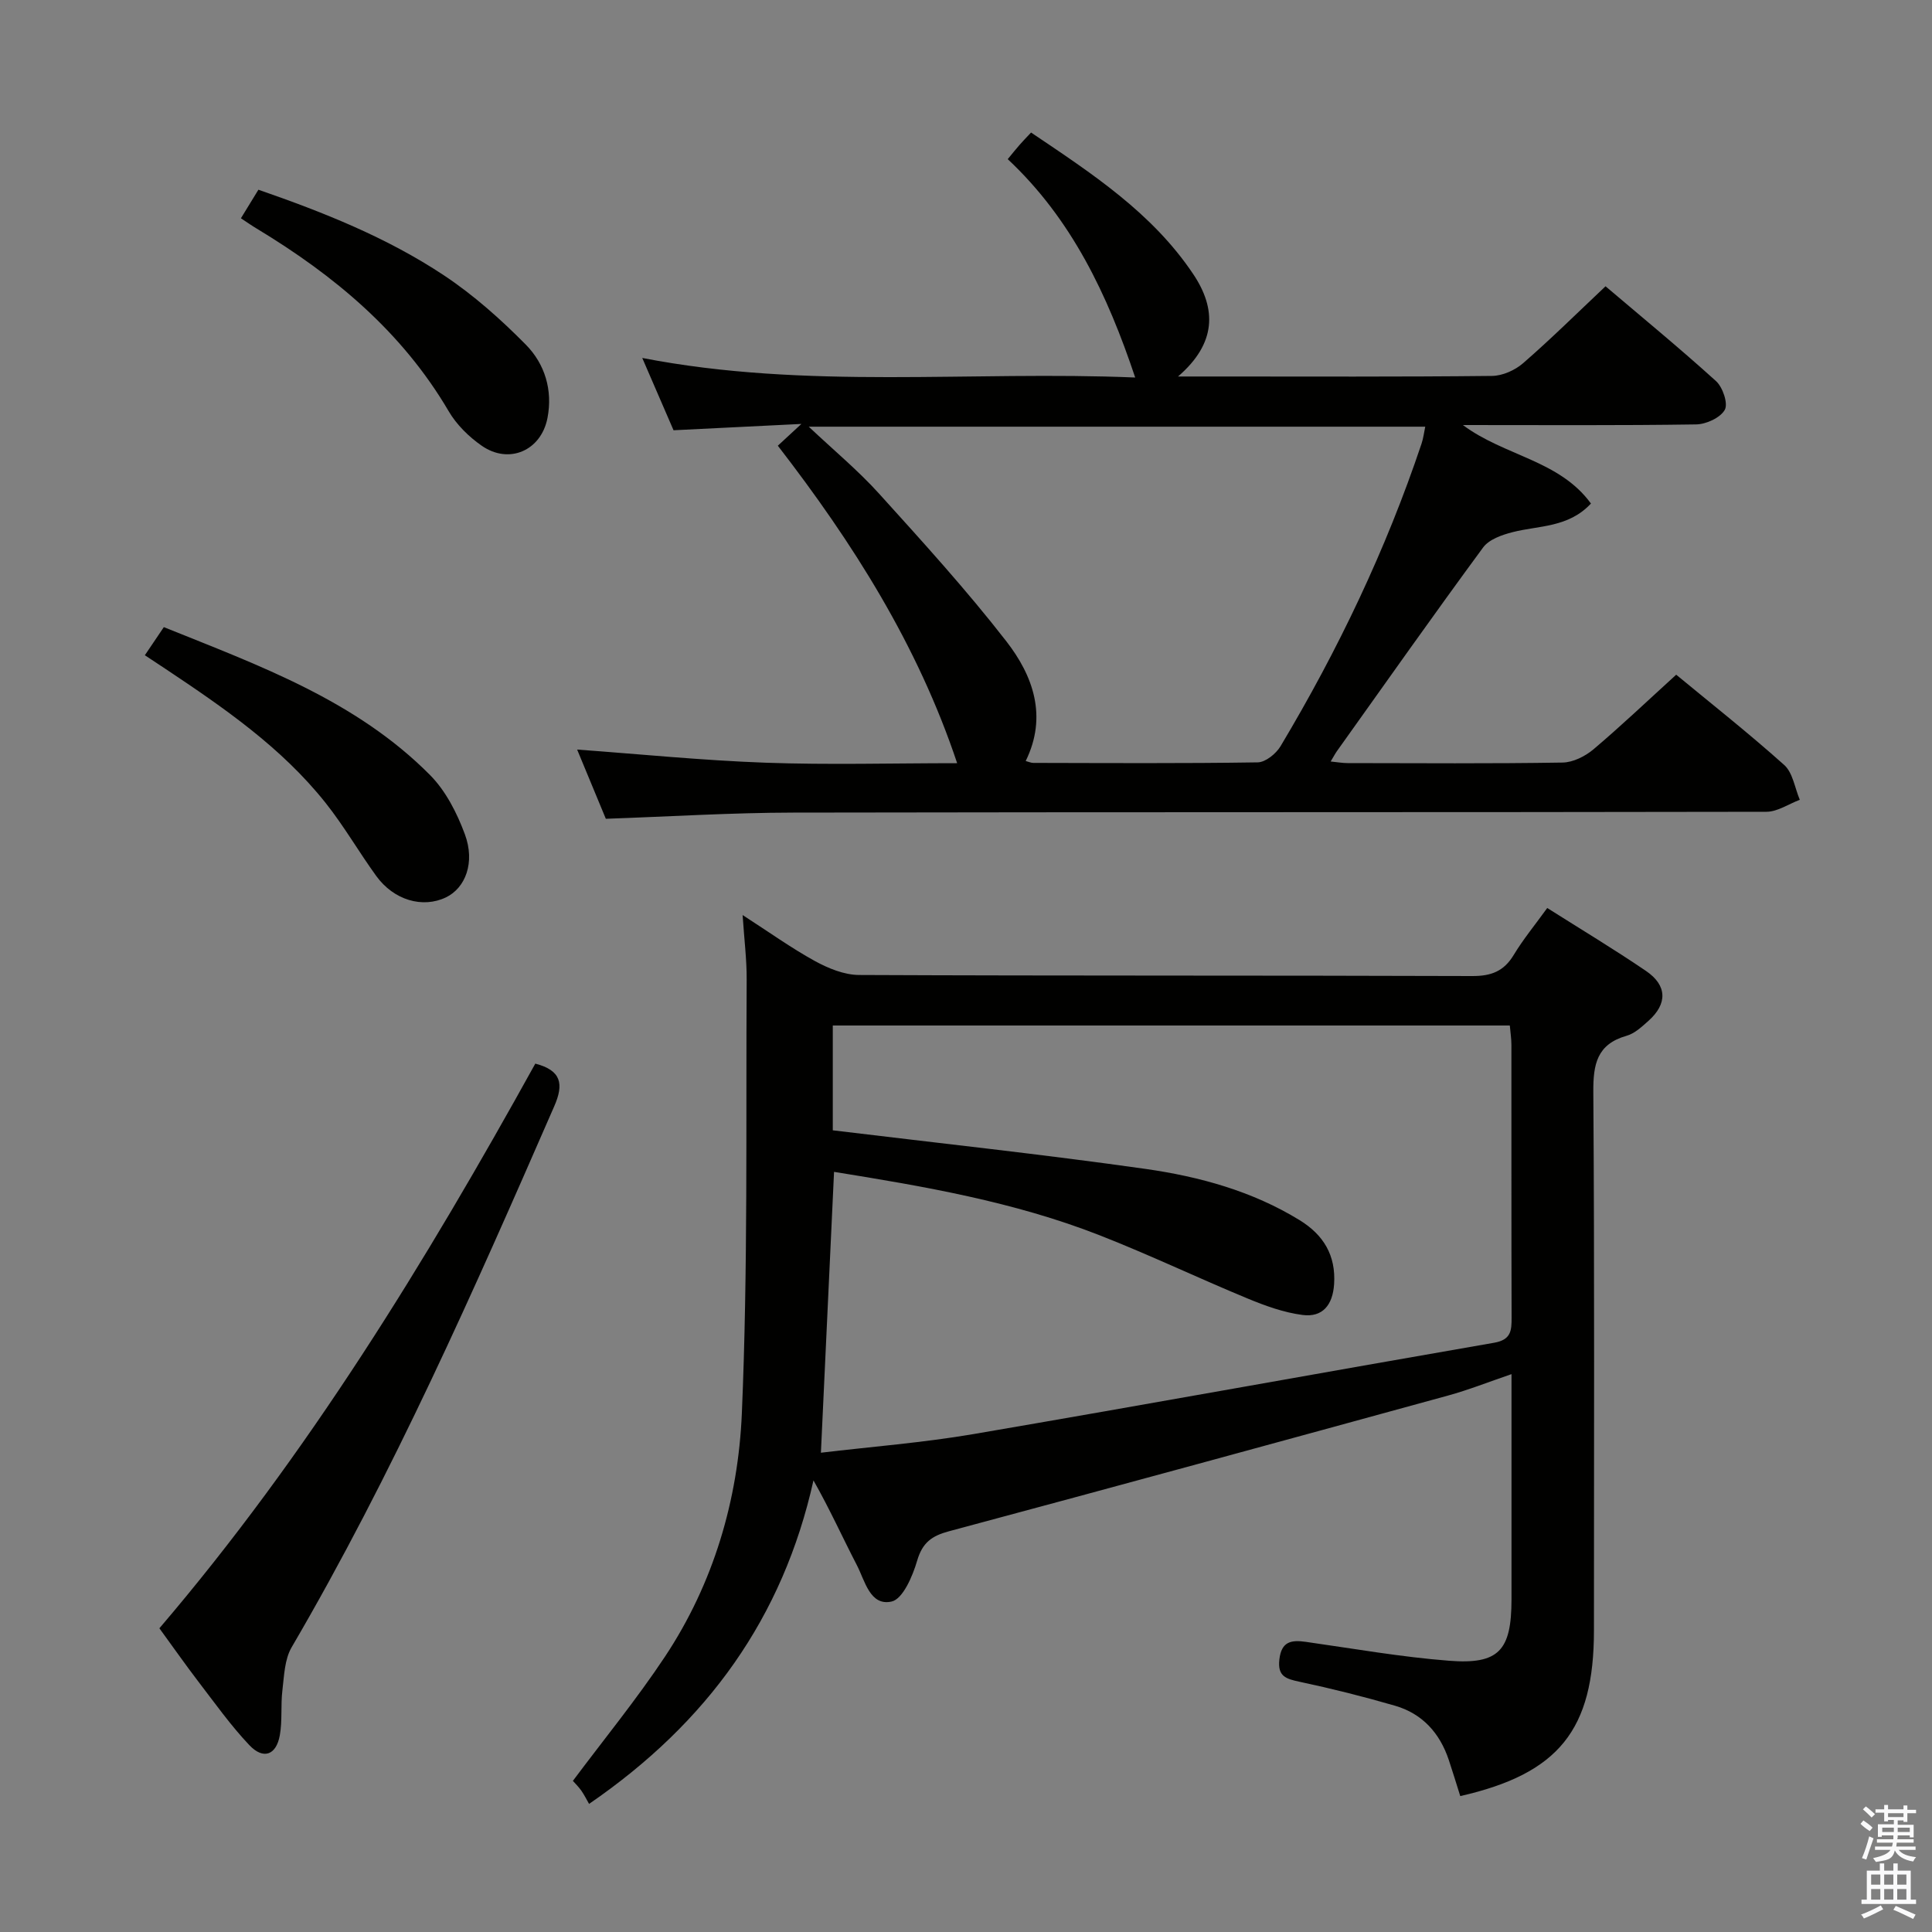 <svg enable-background="new 0 0 400 400" viewBox="0 0 400 400" xmlns="http://www.w3.org/2000/svg"><rect x="0" y="0" width="400" height="400" fill="#808080" stroke="none"/><path d="m385.2 377.6.6-.7c.6.4 1.3.9 1.9 1.5l-.6.7c-.8-.5-1.4-1-1.9-1.5zm.3 7.1c.6-1.4 1.1-2.9 1.5-4.5.3.1.6.3.9.4-.5 1.4-1 2.9-1.5 4.4zm.2-10.1.6-.6c.7.5 1.3 1.1 1.9 1.6l-.7.7c-.6-.6-1.2-1.2-1.8-1.7zm8.4-.8h.8v.9h1.8v.7h-1.8v1.8h-.8v-.3h-1.2v.9h3.3v2.6h-.8v-.4h-2.5c0 .3 0 .6-.1.8h3.4v.7h-3.5c0 .3-.1.6-.1.8h4v.7h-3.5c.7.9 1.9 1.3 3.6 1.5-.2.2-.4.5-.6.9-1.9-.3-3.2-1.1-3.8-2.3-.5 2.1-1.8 2-3.9 2.4-.2-.3-.4-.5-.6-.8 1.9-.4 3.1-.9 3.6-1.7h-3.2v-.7h3.5c.1-.2.1-.5.2-.8h-3.3v-.7h3.4c0-.2 0-.5 0-.8h-2.4v.3h-.8v-2.6h3.3v-.9h-1.2v.3h-.8v-1.8h-1.8v-.7h1.8v-.9h.8v.9h3.2zm-4.4 5.5h2.4c0-.3 0-.6 0-.9h-2.4zm1.2-3.1h3.2v-.8h-3.2zm4.4 2.2h-2.4v.9h2.5v-.9z" fill="#fafafb"/><path d="m389.2 385.8h.9v1.5h1.9v-1.5h.9v1.5h2.7v6h1.1v.9h-11.3v-.9h1.1v-6h2.7zm.2 8.7.5.8c-1.2.6-2.5 1.3-4 1.9-.2-.3-.3-.6-.6-.8 1.6-.6 3-1.3 4.1-1.9zm-2-4.3h1.9v-2.1h-1.9zm0 3.1h1.9v-2.2h-1.9zm2.7-3.1h1.9v-2.1h-1.9zm0 3.1h1.9v-2.2h-1.9zm2.4 1.3c1.4.6 2.7 1.2 4.1 1.8l-.5.9c-1.5-.7-2.8-1.4-4.1-1.9zm2.2-6.5h-1.9v2.1h1.9zm-1.9 5.2h1.9v-2.2h-1.9z" fill="#fafafb"/><g fill="#010100"><path d="m302.33 371.86c-.87-2.75-1.58-5.12-2.37-7.47-1.86-5.58-5.47-9.59-11.14-11.24-6.52-1.89-13.12-3.55-19.76-4.96-2.81-.6-4.59-1.11-4.18-4.62.43-3.75 2.47-4.07 5.5-3.64 9.86 1.4 19.71 3.14 29.63 3.91 10.34.81 12.92-2.14 12.93-12.68 0-15.31 0-30.61 0-46.66-4.75 1.62-8.89 3.27-13.16 4.44-34.41 9.44-68.84 18.85-103.3 28.09-3.56.95-5.5 2.35-6.59 6.08-.93 3.2-2.96 7.95-5.29 8.47-4.47 1-5.52-4.3-7.2-7.54-2.97-5.73-5.62-11.62-8.98-17.54-6.32 28.38-21.9 50.12-46.46 66.98-.44-.77-.95-1.8-1.6-2.74-.57-.81-1.29-1.51-1.75-2.03 6.44-8.62 13.19-16.87 19.06-25.71 10.07-15.18 15.15-32.49 15.92-50.33 1.28-29.93.82-59.93 1-89.9.02-4.09-.5-8.18-.84-13.32 5.55 3.58 10.1 6.85 14.98 9.53 2.76 1.51 6.05 2.86 9.11 2.88 42.33.19 84.66.07 127 .22 3.92.01 6.53-1 8.56-4.37 1.97-3.26 4.42-6.23 6.94-9.72 6.87 4.35 13.78 8.5 20.44 13.03 4.42 3 4.47 6.82.51 10.34-1.36 1.21-2.84 2.61-4.5 3.08-6.17 1.75-6.95 5.89-6.91 11.66.26 37.16.13 74.33.13 111.5-.01 20.55-7.28 29.62-27.68 34.26zm-132.37-71.09c10.47-1.25 21.08-2.07 31.54-3.85 35.98-6.15 71.89-12.69 107.85-18.92 3.5-.61 3.62-2.51 3.61-5.21-.06-18.83-.02-37.67-.04-56.5 0-1.28-.21-2.55-.33-3.97-46.89 0-93.48 0-140.17 0v21.7c21.91 2.66 43.38 4.96 64.74 7.99 11.16 1.59 22.11 4.59 31.91 10.61 4.93 3.03 7.54 7.27 7.14 13.28-.29 4.26-2.36 6.89-6.53 6.35-3.86-.5-7.68-1.88-11.31-3.38-10.28-4.25-20.33-9.06-30.68-13.11-17.8-6.98-36.53-10.16-55.01-13.14-.91 19.42-1.8 38.46-2.72 58.15z"/><path d="m347.04 139.69c7.08 5.85 14.93 12.04 22.36 18.69 1.79 1.6 2.19 4.76 3.23 7.21-2.3.86-4.6 2.47-6.9 2.48-67.17.13-134.33.04-201.5.17-12.78.02-25.56.82-38.8 1.28-2-4.83-4.13-9.96-5.94-14.33 12.93.94 25.94 2.25 38.98 2.72 13.13.47 26.29.1 39.7.1-8.18-24.48-21.56-45.58-37.13-65.73 1.42-1.31 2.67-2.47 4.88-4.51-9.54.47-17.92.89-26.47 1.31-2.14-4.95-4.23-9.78-6.48-14.97 34.05 6.62 68.06 2.62 102.06 4.05-5.74-17.15-13.14-32.8-26.39-45.21 1.02-1.24 1.72-2.12 2.46-2.96.65-.75 1.35-1.46 2.37-2.55 12.53 8.44 25.06 16.59 33.58 29.32 4.83 7.21 4.82 14.31-3.15 21.19h8c19 0 38 .09 57-.12 2.19-.02 4.77-1.18 6.45-2.64 5.76-5.01 11.2-10.39 17.06-15.92 7.27 6.18 15.24 12.72 22.87 19.63 1.4 1.27 2.54 4.65 1.82 5.95-.92 1.64-3.85 2.99-5.94 3.02-15.82.24-31.65.13-48.28.13 8.63 6.44 19.93 7.24 26.51 16.25-4.68 5.03-10.79 4.53-16.24 5.93-2.19.56-4.87 1.5-6.09 3.17-10.25 13.93-20.21 28.07-30.26 42.16-.37.52-.67 1.1-1.3 2.15 1.4.14 2.45.33 3.5.33 14.83.02 29.67.13 44.5-.11 2.17-.03 4.69-1.29 6.41-2.74 5.71-4.83 11.13-9.99 17.13-15.45zm-134.68 17.87c.67.18 1.12.39 1.56.39 15.49.03 30.99.13 46.48-.11 1.62-.03 3.79-1.79 4.72-3.34 11.88-19.87 21.83-40.68 29.2-62.66.38-1.15.52-2.37.76-3.5-42.59 0-84.78 0-127.64 0 5.23 4.93 10.24 9.08 14.55 13.85 9.03 9.98 18.11 19.96 26.35 30.57 5.55 7.14 8.57 15.54 4.02 24.8z"/><path d="m33 337.12c30.75-36.01 55.16-75.95 77.83-116.91 5.4 1.41 5.94 4.21 3.92 8.83-16.62 38.07-33.36 76.08-54.38 112.03-1.45 2.49-1.54 5.86-1.9 8.87-.38 3.09.01 6.3-.54 9.35-.75 4.11-3.41 5.07-6.3 2.03-3.87-4.08-7.15-8.72-10.59-13.2-2.63-3.44-5.11-6.98-8.04-11z"/><path d="m29.99 135.66c1.28-1.9 2.46-3.64 3.93-5.82 19.74 7.96 39.79 15.16 55.15 30.66 3.23 3.27 5.55 7.83 7.17 12.21 2.18 5.87.12 11.15-3.93 13.09-4.82 2.3-10.78.58-14.42-4.45-3.6-4.97-6.68-10.34-10.49-15.13-9.12-11.47-21.05-19.68-33.1-27.71-1.37-.92-2.75-1.82-4.31-2.85z"/><path d="m49.88 45.19c1.32-2.15 2.35-3.82 3.62-5.91 13.45 4.66 26.55 9.87 38.34 17.68 6.17 4.09 11.83 9.13 17.04 14.41 3.91 3.97 5.59 9.37 4.47 15.17-1.31 6.75-7.95 9.68-13.62 5.74-2.66-1.85-5.21-4.36-6.83-7.13-9.64-16.44-23.7-28.13-39.73-37.81-.99-.59-1.93-1.25-3.29-2.15z"/></g></svg>